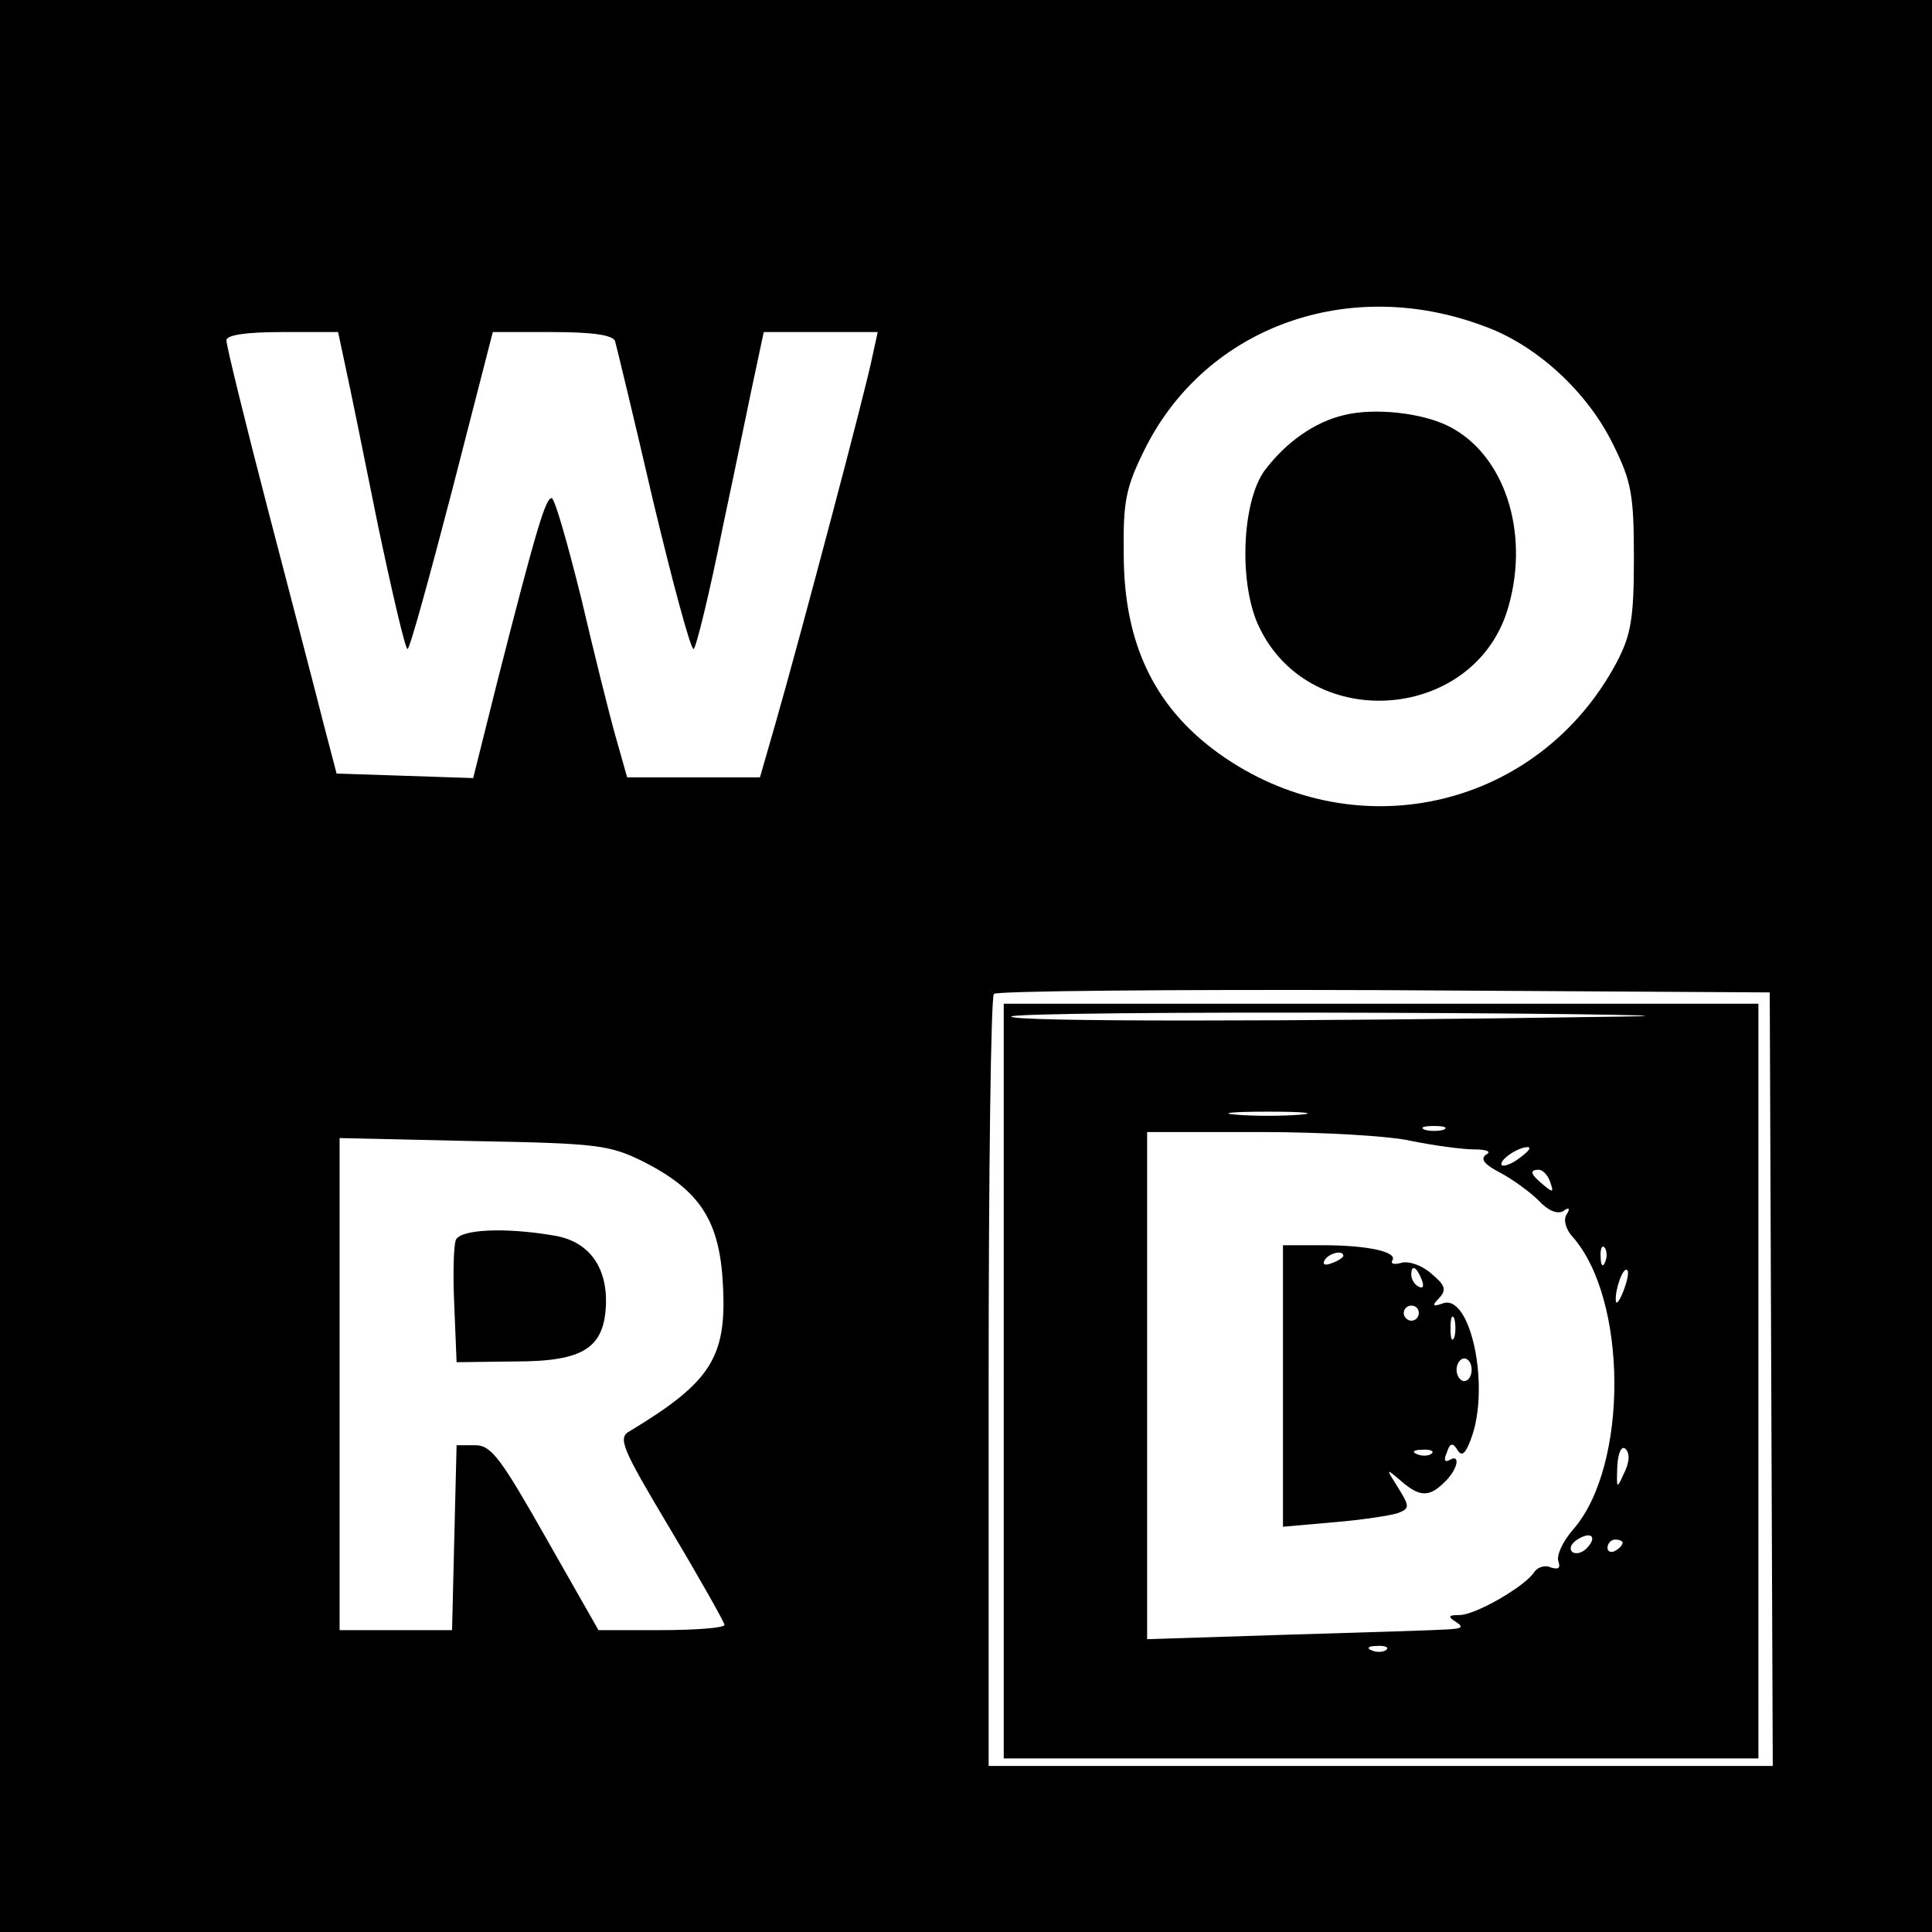 <?xml version="1.0" standalone="no"?>
<!DOCTYPE svg PUBLIC "-//W3C//DTD SVG 20010904//EN"
 "http://www.w3.org/TR/2001/REC-SVG-20010904/DTD/svg10.dtd">
<svg version="1.0" xmlns="http://www.w3.org/2000/svg"
 width="256pt" height="256pt" viewBox="0 0 256 256"
 preserveAspectRatio="xMidYMid meet">
<g transform="translate(0,256) scale(0.1,-0.1)"
fill="#000000" stroke="none">
<path d="M0 1280 l0 -1280 1280 0 1280 0 0 1280 0 1280 -1280 0 -1280 0 0
-1280z m1966 848 c70 -25 137 -87 171 -156 25 -50 28 -68 28 -152 0 -80 -4
-102 -23 -138 -102 -191 -339 -248 -519 -126 -91 62 -134 148 -134 270 -1 71
3 89 29 141 81 160 269 228 448 161z m-1508 -55 c6 -27 25 -121 43 -210 19
-90 36 -163 39 -163 3 0 29 95 59 210 l54 210 79 0 c54 0 80 -4 83 -12 2 -7
25 -102 50 -210 26 -109 50 -198 54 -198 3 0 21 73 39 163 19 89 38 183 44
210 l10 47 75 0 76 0 -7 -32 c-7 -38 -97 -377 -128 -485 l-21 -73 -88 0 -88 0
-15 53 c-8 28 -29 112 -46 185 -18 72 -35 132 -39 132 -8 0 -20 -39 -72 -243
l-32 -128 -90 3 -91 3 -17 65 c-9 36 -42 162 -73 281 -31 119 -56 221 -56 228
0 7 25 11 74 11 l74 0 10 -47z m1889 -1340 l2 -513 -520 0 -519 0 0 508 c0
280 3 512 7 515 3 4 236 6 517 5 l511 -3 2 -512z m-1493 287 c74 -38 100 -78
104 -164 5 -95 -17 -128 -123 -192 -17 -9 -12 -21 53 -130 40 -67 72 -124 72
-127 0 -4 -38 -7 -84 -7 l-83 0 -70 123 c-59 104 -72 122 -93 122 l-25 0 -3
-122 -3 -123 -74 0 -75 0 0 326 0 326 178 -4 c165 -3 180 -5 226 -28z"/>
<path d="M1781 2010 c-39 -9 -77 -36 -105 -73 -31 -42 -35 -153 -7 -209 69
-142 288 -123 330 29 28 99 -6 201 -79 238 -35 18 -99 25 -139 15z"/>
<path d="M1330 730 l0 -500 500 0 500 0 0 500 0 500 -500 0 -500 0 0 -500z
m820 483 c-449 -7 -810 -7 -810 0 0 4 222 6 493 5 270 -1 413 -4 317 -5z
m-427 -130 c-24 -2 -62 -2 -85 0 -24 2 -5 4 42 4 47 0 66 -2 43 -4z m190 -20
c-7 -2 -19 -2 -25 0 -7 3 -2 5 12 5 14 0 19 -2 13 -5z m-42 -15 c30 -6 67 -11
82 -11 17 0 24 -3 16 -7 -8 -6 -2 -13 19 -24 17 -9 40 -26 51 -37 12 -13 24
-18 32 -14 8 6 10 4 5 -4 -5 -7 -1 -20 7 -29 74 -82 75 -304 2 -388 -14 -16
-23 -35 -20 -43 3 -9 0 -11 -10 -8 -8 4 -18 0 -22 -6 -12 -19 -78 -57 -99 -57
-15 0 -16 -2 -5 -9 11 -7 8 -9 -10 -10 -13 -1 -108 -4 -211 -7 l-188 -6 0 336
0 336 149 0 c81 0 173 -5 202 -12z m143 -22 c-10 -8 -21 -12 -24 -10 -5 6 21
24 34 24 6 0 1 -6 -10 -14z m40 -32 c5 -14 4 -15 -9 -4 -17 14 -19 20 -6 20 5
0 12 -7 15 -16z m73 -106 c-3 -8 -6 -5 -6 6 -1 11 2 17 5 13 3 -3 4 -12 1 -19z
m24 -39 c-5 -13 -10 -19 -10 -12 -1 15 10 45 15 40 3 -2 0 -15 -5 -28z m1
-241 c-10 -22 -10 -21 -9 9 1 19 6 28 11 23 6 -6 5 -18 -2 -32z m-50 -100 c-6
-6 -15 -8 -19 -4 -4 4 -1 11 7 16 19 12 27 3 12 -12z m48 8 c0 -3 -4 -8 -10
-11 -5 -3 -10 -1 -10 4 0 6 5 11 10 11 6 0 10 -2 10 -4z m-313 -142 c-3 -3
-12 -4 -19 -1 -8 3 -5 6 6 6 11 1 17 -2 13 -5z"/>
<path d="M1700 724 l0 -187 68 6 c37 3 75 9 84 12 16 6 16 9 1 33 -17 27 -17
27 3 10 25 -22 38 -22 58 -2 18 17 22 39 6 29 -6 -3 -7 1 -3 10 4 13 8 14 14
4 6 -10 11 -5 18 14 26 68 0 193 -37 180 -14 -5 -15 -3 -5 7 10 11 8 17 -10
32 -12 11 -29 17 -39 15 -10 -3 -16 -2 -13 3 7 11 -32 20 -92 20 l-53 0 0
-186z m80 172 c0 -2 -7 -7 -16 -10 -8 -3 -12 -2 -9 4 6 10 25 14 25 6z m104
-32 c3 -8 2 -12 -4 -9 -6 3 -10 10 -10 16 0 14 7 11 14 -7z m-4 -44 c0 -5 -4
-10 -10 -10 -5 0 -10 5 -10 10 0 6 5 10 10 10 6 0 10 -4 10 -10z m47 -32 c-3
-7 -5 -2 -5 12 0 14 2 19 5 13 2 -7 2 -19 0 -25z m23 -43 c0 -8 -4 -15 -10
-15 -5 0 -10 7 -10 15 0 8 5 15 10 15 6 0 10 -7 10 -15z m-53 -111 c-3 -3 -12
-4 -19 -1 -8 3 -5 6 6 6 11 1 17 -2 13 -5z"/>
<path d="M604 917 c-3 -8 -4 -47 -2 -88 l3 -74 78 1 c91 0 118 18 120 77 1 50
-24 83 -70 90 -65 11 -123 8 -129 -6z"/>
</g>
</svg>

